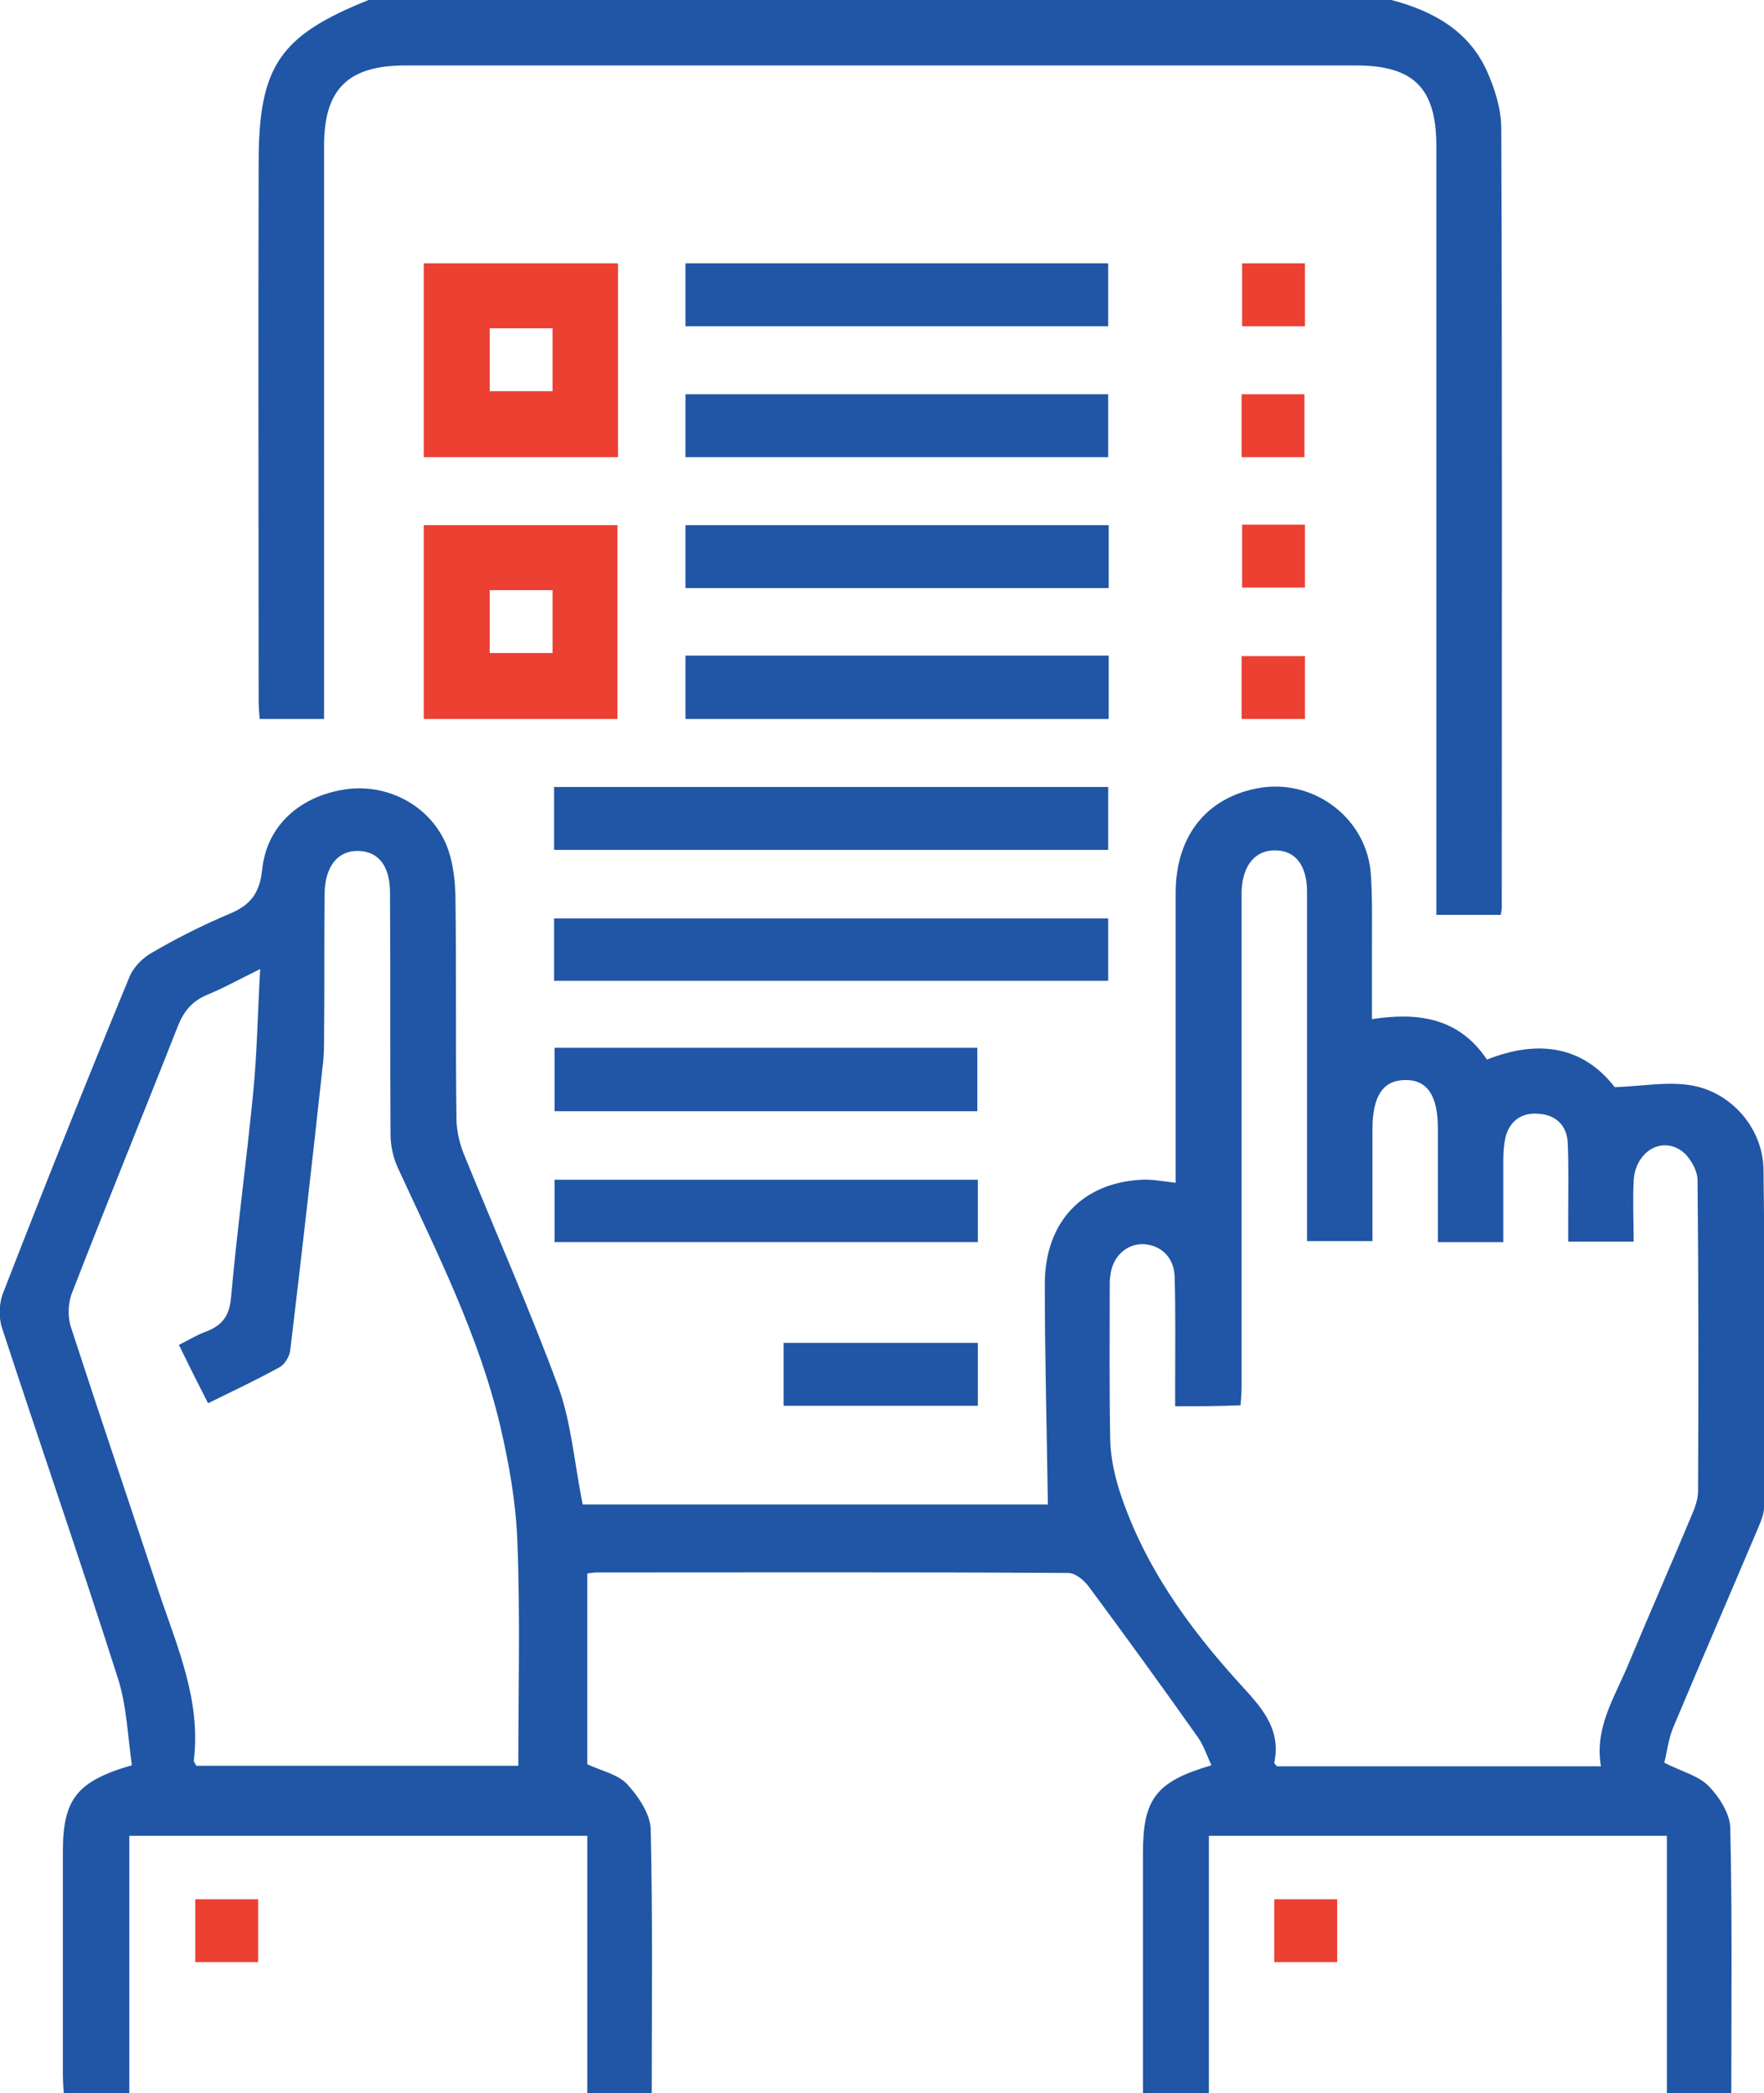 <?xml version="1.0" encoding="utf-8"?>
<!-- Generator: Adobe Illustrator 22.1.0, SVG Export Plug-In . SVG Version: 6.00 Build 0)  -->
<svg version="1.1" id="Capa_1" xmlns="http://www.w3.org/2000/svg" xmlns:xlink="http://www.w3.org/1999/xlink" x="0px" y="0px"
	 viewBox="0 0 345.1 409.3" style="enable-background:new 0 0 345.1 409.3;" xml:space="preserve">
<style type="text/css">
	.st0{fill:#2056A5;}
	.st1{fill:#EC4033;}
</style>
<g>
	<g>
		<path class="st0" d="M272.2,0c8,2.1,15,5.9,18.6,13.7c1.6,3.5,2.9,7.6,2.9,11.4c0.2,50.8,0.1,101.6,0.1,152.4
			c0,0.4-0.1,0.8-0.2,1.4c-4,0-8.1,0-12.6,0c0-2,0-3.8,0-5.6c0-48.3,0-96.5,0-144.8c0-11.3-4.5-15.7-15.7-15.7c-62,0-124,0-186,0
			c-11.2,0-15.9,4.6-15.9,15.7c0,35.7,0,71.5,0,107.2c0,1.6,0,3.1,0,4.9c-4.4,0-8.3,0-12.6,0c-0.1-1.2-0.2-2.4-0.2-3.5
			c0-35.1-0.1-70.1,0-105.2c0-19,4.1-24.9,21.5-31.9C138.8,0,205.5,0,272.2,0z"/>
		<path class="st0" d="M114,294.2c30.6,0,61.2,0,91,0c-0.2-14.5-0.6-28.8-0.6-43.1c0-12.1,7.3-19.8,18.9-20.4
			c2.1-0.1,4.2,0.3,6.7,0.6c0-1.7,0-3.1,0-4.5c0-17.5,0-34.9,0-52.4c0.1-11.3,6.4-18.8,16.9-20.4c10.7-1.5,20.7,6.4,21.3,17.2
			c0.3,4.6,0.2,9.3,0.2,14c0,4.5,0,9,0,14.1c9-1.4,17-0.3,22.5,7.9c10.1-4,18.8-2.6,25,5.4c5.4-0.2,10.1-1.1,14.7-0.4
			c8,1.2,14.3,8.4,14.4,16.5c0.3,22,0.2,44,0.1,66c0,1.4-0.6,2.8-1.2,4.2c-5.5,13-11.1,25.9-16.6,39c-0.9,2.2-1.2,4.8-1.7,6.8
			c3.3,1.7,6.6,2.5,8.6,4.5c2.1,2.1,4.2,5.4,4.3,8.2c0.4,17.3,0.2,34.6,0.2,52.2c-4.2,0-8.2,0-12.6,0c0-16.8,0-33.6,0-50.6
			c-30,0-59.6,0-89.6,0c0,16.9,0,33.6,0,50.6c-4.4,0-8.4,0-12.9,0c0-2.4,0-4.6,0-6.8c0-13.5,0-26.9,0-40.4c0-10.6,2.5-14,13.4-17.2
			c-0.9-1.9-1.5-3.8-2.6-5.4c-7-9.9-14.1-19.7-21.3-29.4c-0.9-1.3-2.7-2.8-4.1-2.8c-30.8-0.2-61.6-0.1-92.4-0.1
			c-0.5,0-1,0.1-1.7,0.2c0,12.6,0,25.1,0,37.3c2.7,1.3,5.9,1.9,7.8,3.9c2.2,2.4,4.5,5.8,4.6,8.8c0.4,17.2,0.2,34.4,0.2,51.9
			c-4.1,0-8.2,0-12.6,0c0-16.8,0-33.5,0-50.6c-30,0-59.6,0-89.6,0c0,16.8,0,33.5,0,50.6c-4.4,0-8.4,0-12.8,0
			c-0.1-1.3-0.2-2.6-0.2-3.9c0-14.5,0-29.1,0-43.6c0-10.2,2.7-13.8,13.5-16.9c-0.8-5.6-1-11.5-2.7-16.9
			c-7.3-22.9-15.2-45.7-22.7-68.6c-0.7-2.1-0.6-5,0.3-7.1c8-20.6,16.2-41.1,24.6-61.5c0.8-2,2.7-3.9,4.6-4.9c4.8-2.8,9.8-5.3,15-7.5
			c4.1-1.7,5.9-4,6.4-8.7c0.9-8.7,7.6-14.5,16.7-15.7c8.1-1,16.3,3.4,19.4,11.1c1.2,3,1.6,6.5,1.7,9.7c0.2,14.5,0,29.1,0.2,43.6
			c0,2.6,0.7,5.3,1.7,7.6c6.1,15,12.7,29.9,18.3,45.1C111.8,278.4,112.4,286.4,114,294.2z M229.9,275c0-1.6,0-3.1,0-4.5
			c0-6.9,0.1-13.9-0.1-20.8c-0.1-3.7-2.5-6.1-5.9-6.4c-3.2-0.2-6,2.1-6.6,5.6c-0.1,0.6-0.2,1.3-0.2,2c0,10.3-0.1,20.5,0.1,30.8
			c0.1,3.3,0.8,6.6,1.8,9.8c4.7,14.5,13.4,26.6,23.5,37.7c4.1,4.5,8.2,8.7,6.8,15.5c0,0.2,0.3,0.4,0.5,0.7c21,0,42,0,63.4,0
			c-1.3-7.6,2.7-13.5,5.3-19.8c4.1-9.8,8.4-19.6,12.5-29.4c0.6-1.4,1.2-3,1.2-4.6c0.1-20.3,0.1-40.5-0.1-60.8c0-2-1.6-4.7-3.2-5.8
			c-4.1-2.8-9,0.4-9.3,5.9c-0.2,3.9,0,7.9,0,11.9c-4.5,0-8.5,0-12.8,0c0-2.1,0-4,0-5.8c0-4.5,0.1-9.1-0.1-13.6
			c-0.2-3.4-2.4-5.4-5.7-5.6c-3.3-0.3-5.7,1.4-6.5,4.7c-0.3,1.4-0.4,2.9-0.4,4.3c0,5.3,0,10.6,0,16.1c-4.4,0-8.5,0-12.8,0
			c0-7.6,0-14.9,0-22.2c0-6.5-2.1-9.6-6.5-9.5c-4.3,0.1-6.3,3.2-6.3,9.7c0,7.3,0,14.6,0,21.8c-4.5,0-8.6,0-12.8,0c0-1.8,0-3.2,0-4.7
			c0-21.2,0-42.4,0-63.6c0-5.2-2.3-8.1-6.2-8.1c-3.9-0.1-6.4,2.9-6.6,7.9c0,0.7,0,1.3,0,2c0,31.6,0,63.2,0,94.8
			c0,1.3-0.1,2.5-0.2,3.8C238.2,275,234.3,275,229.9,275z M38.4,345.3c21.2,0,42.2,0,63,0c0-14.9,0.4-29.6-0.2-44.2
			c-0.3-7.4-1.6-14.8-3.3-22.1c-4.2-17.9-12.5-34.2-20.1-50.7c-0.9-2-1.4-4.3-1.4-6.5c-0.1-15.7,0-31.5-0.1-47.2
			c0-5.2-2.2-8.1-6.2-8.2c-4-0.1-6.5,3-6.6,8.3c-0.1,9.2,0,18.4-0.1,27.6c0,2.1,0,4.3-0.3,6.4c-2,18.4-4.1,36.8-6.3,55.2
			c-0.1,1.2-1,2.8-2,3.4c-4.5,2.5-9.2,4.7-14.1,7.1c-2-3.9-3.8-7.5-5.7-11.4c2-1,3.6-2,5.3-2.6c3.1-1.2,4.6-3,4.9-6.7
			c1.2-13.3,3-26.5,4.3-39.7c0.8-7.9,0.9-15.8,1.4-24.5c-4.1,2-7.1,3.7-10.3,5c-3.1,1.3-4.7,3.3-5.9,6.4
			c-6.8,17.3-13.9,34.6-20.6,51.9c-0.8,2-0.9,4.7-0.2,6.8c5.6,17.2,11.4,34.3,17.1,51.5c3.6,10.8,8.4,21.4,6.9,33.3
			C38,344.6,38.2,344.9,38.4,345.3z"/>
		<path class="st0" d="M108.4,166.2c0-4.3,0-8.1,0-12.3c36.1,0,72.1,0,108.4,0c0,4,0,8,0,12.3C180.8,166.2,144.8,166.2,108.4,166.2z
			"/>
		<path class="st0" d="M108.4,191.8c0-4.2,0-8.1,0-12.2c36.1,0,72.1,0,108.4,0c0,3.9,0,7.9,0,12.2
			C180.8,191.8,144.8,191.8,108.4,191.8z"/>
		<g>
			<g>
				<path class="st1" d="M82.9,89.4c0-12.7,0-25.2,0-37.9c12.7,0,25.2,0,38,0c0,12.6,0,25.2,0,37.9C108.3,89.4,95.8,89.4,82.9,89.4z
					 M95.8,64.2c0,4.4,0,8.4,0,12.3c4.3,0,8.3,0,12.3,0c0-4.3,0-8.2,0-12.3C103.9,64.2,99.9,64.2,95.8,64.2z"/>
			</g>
		</g>
		<g>
			<g>
				<path class="st1" d="M120.8,140.6c-12.8,0-25.2,0-37.9,0c0-12.6,0-25.1,0-37.9c12.5,0,25,0,37.9,0
					C120.8,115.2,120.8,127.7,120.8,140.6z M108.1,115.4c-4.3,0-8.3,0-12.3,0c0,4.3,0,8.3,0,12.3c4.2,0,8.2,0,12.3,0
					C108.1,123.6,108.1,119.6,108.1,115.4z"/>
			</g>
		</g>
		<path class="st0" d="M134.1,63.8c0-4.1,0-8.1,0-12.3c27.5,0,55,0,82.7,0c0,4,0,8.1,0,12.3C189.3,63.8,161.8,63.8,134.1,63.8z"/>
		<path class="st0" d="M134.1,89.4c0-4.1,0-8.1,0-12.3c27.5,0,55,0,82.7,0c0,4,0,8.1,0,12.3C189.3,89.4,161.8,89.4,134.1,89.4z"/>
		<path class="st0" d="M216.9,102.7c0,4.2,0,8.1,0,12.3c-27.6,0-55.1,0-82.8,0c0-4.1,0-8.1,0-12.3
			C161.6,102.7,189.1,102.7,216.9,102.7z"/>
		<path class="st0" d="M216.9,128.2c0,4.2,0,8.1,0,12.4c-27.6,0-55,0-82.8,0c0-4.1,0-8.1,0-12.4
			C161.7,128.2,189.1,128.2,216.9,128.2z"/>
		<path class="st0" d="M108.5,204.9c27.7,0,55.1,0,82.7,0c0,4.2,0,8.2,0,12.4c-27.6,0-55.1,0-82.7,0
			C108.5,213.2,108.5,209.3,108.5,204.9z"/>
		<path class="st0" d="M191.3,230.7c0,4.1,0,8,0,12.2c-27.6,0-55,0-82.8,0c0-4,0-7.9,0-12.2C135.9,230.7,163.4,230.7,191.3,230.7z"
			/>
		<path class="st0" d="M191.3,262.6c0,4.2,0,8.1,0,12.3c-12.6,0-25.2,0-38,0c0-4.1,0-8.1,0-12.3C166,262.6,178.4,262.6,191.3,262.6z
			"/>
		<g>
			<path class="st1" d="M255.3,51.5c0,4.3,0,8.2,0,12.3c-4.1,0-8.1,0-12.3,0c0-4,0-8,0-12.3C247,51.5,251,51.5,255.3,51.5z"/>
		</g>
		<g>
			<path class="st1" d="M255.2,89.4c-4.3,0-8.2,0-12.3,0c0-4.1,0-8,0-12.3c4,0,8,0,12.3,0C255.2,81.1,255.2,85.1,255.2,89.4z"/>
		</g>
		<g>
			<path class="st1" d="M243,102.6c4.2,0,8.2,0,12.3,0c0,4.1,0,8,0,12.3c-4,0-8,0-12.3,0C243,110.9,243,106.9,243,102.6z"/>
		</g>
		<g>
			<path class="st1" d="M242.9,140.6c0-4.2,0-8.1,0-12.3c4.1,0,8.1,0,12.4,0c0,4.1,0,8.1,0,12.3
				C251.2,140.6,247.3,140.6,242.9,140.6z"/>
		</g>
		<g>
			<path class="st1" d="M50.5,371.4c0,4.1,0,8,0,12.3c-4,0-8,0-12.3,0c0-4,0-8,0-12.3C42.3,371.4,46.3,371.4,50.5,371.4z"/>
		</g>
		<g>
			<path class="st1" d="M249.3,383.7c0-4.2,0-8.2,0-12.3c4.1,0,8,0,12.3,0c0,4,0,8,0,12.3C257.7,383.7,253.7,383.7,249.3,383.7z"/>
		</g>
	</g>
</g>
</svg>

